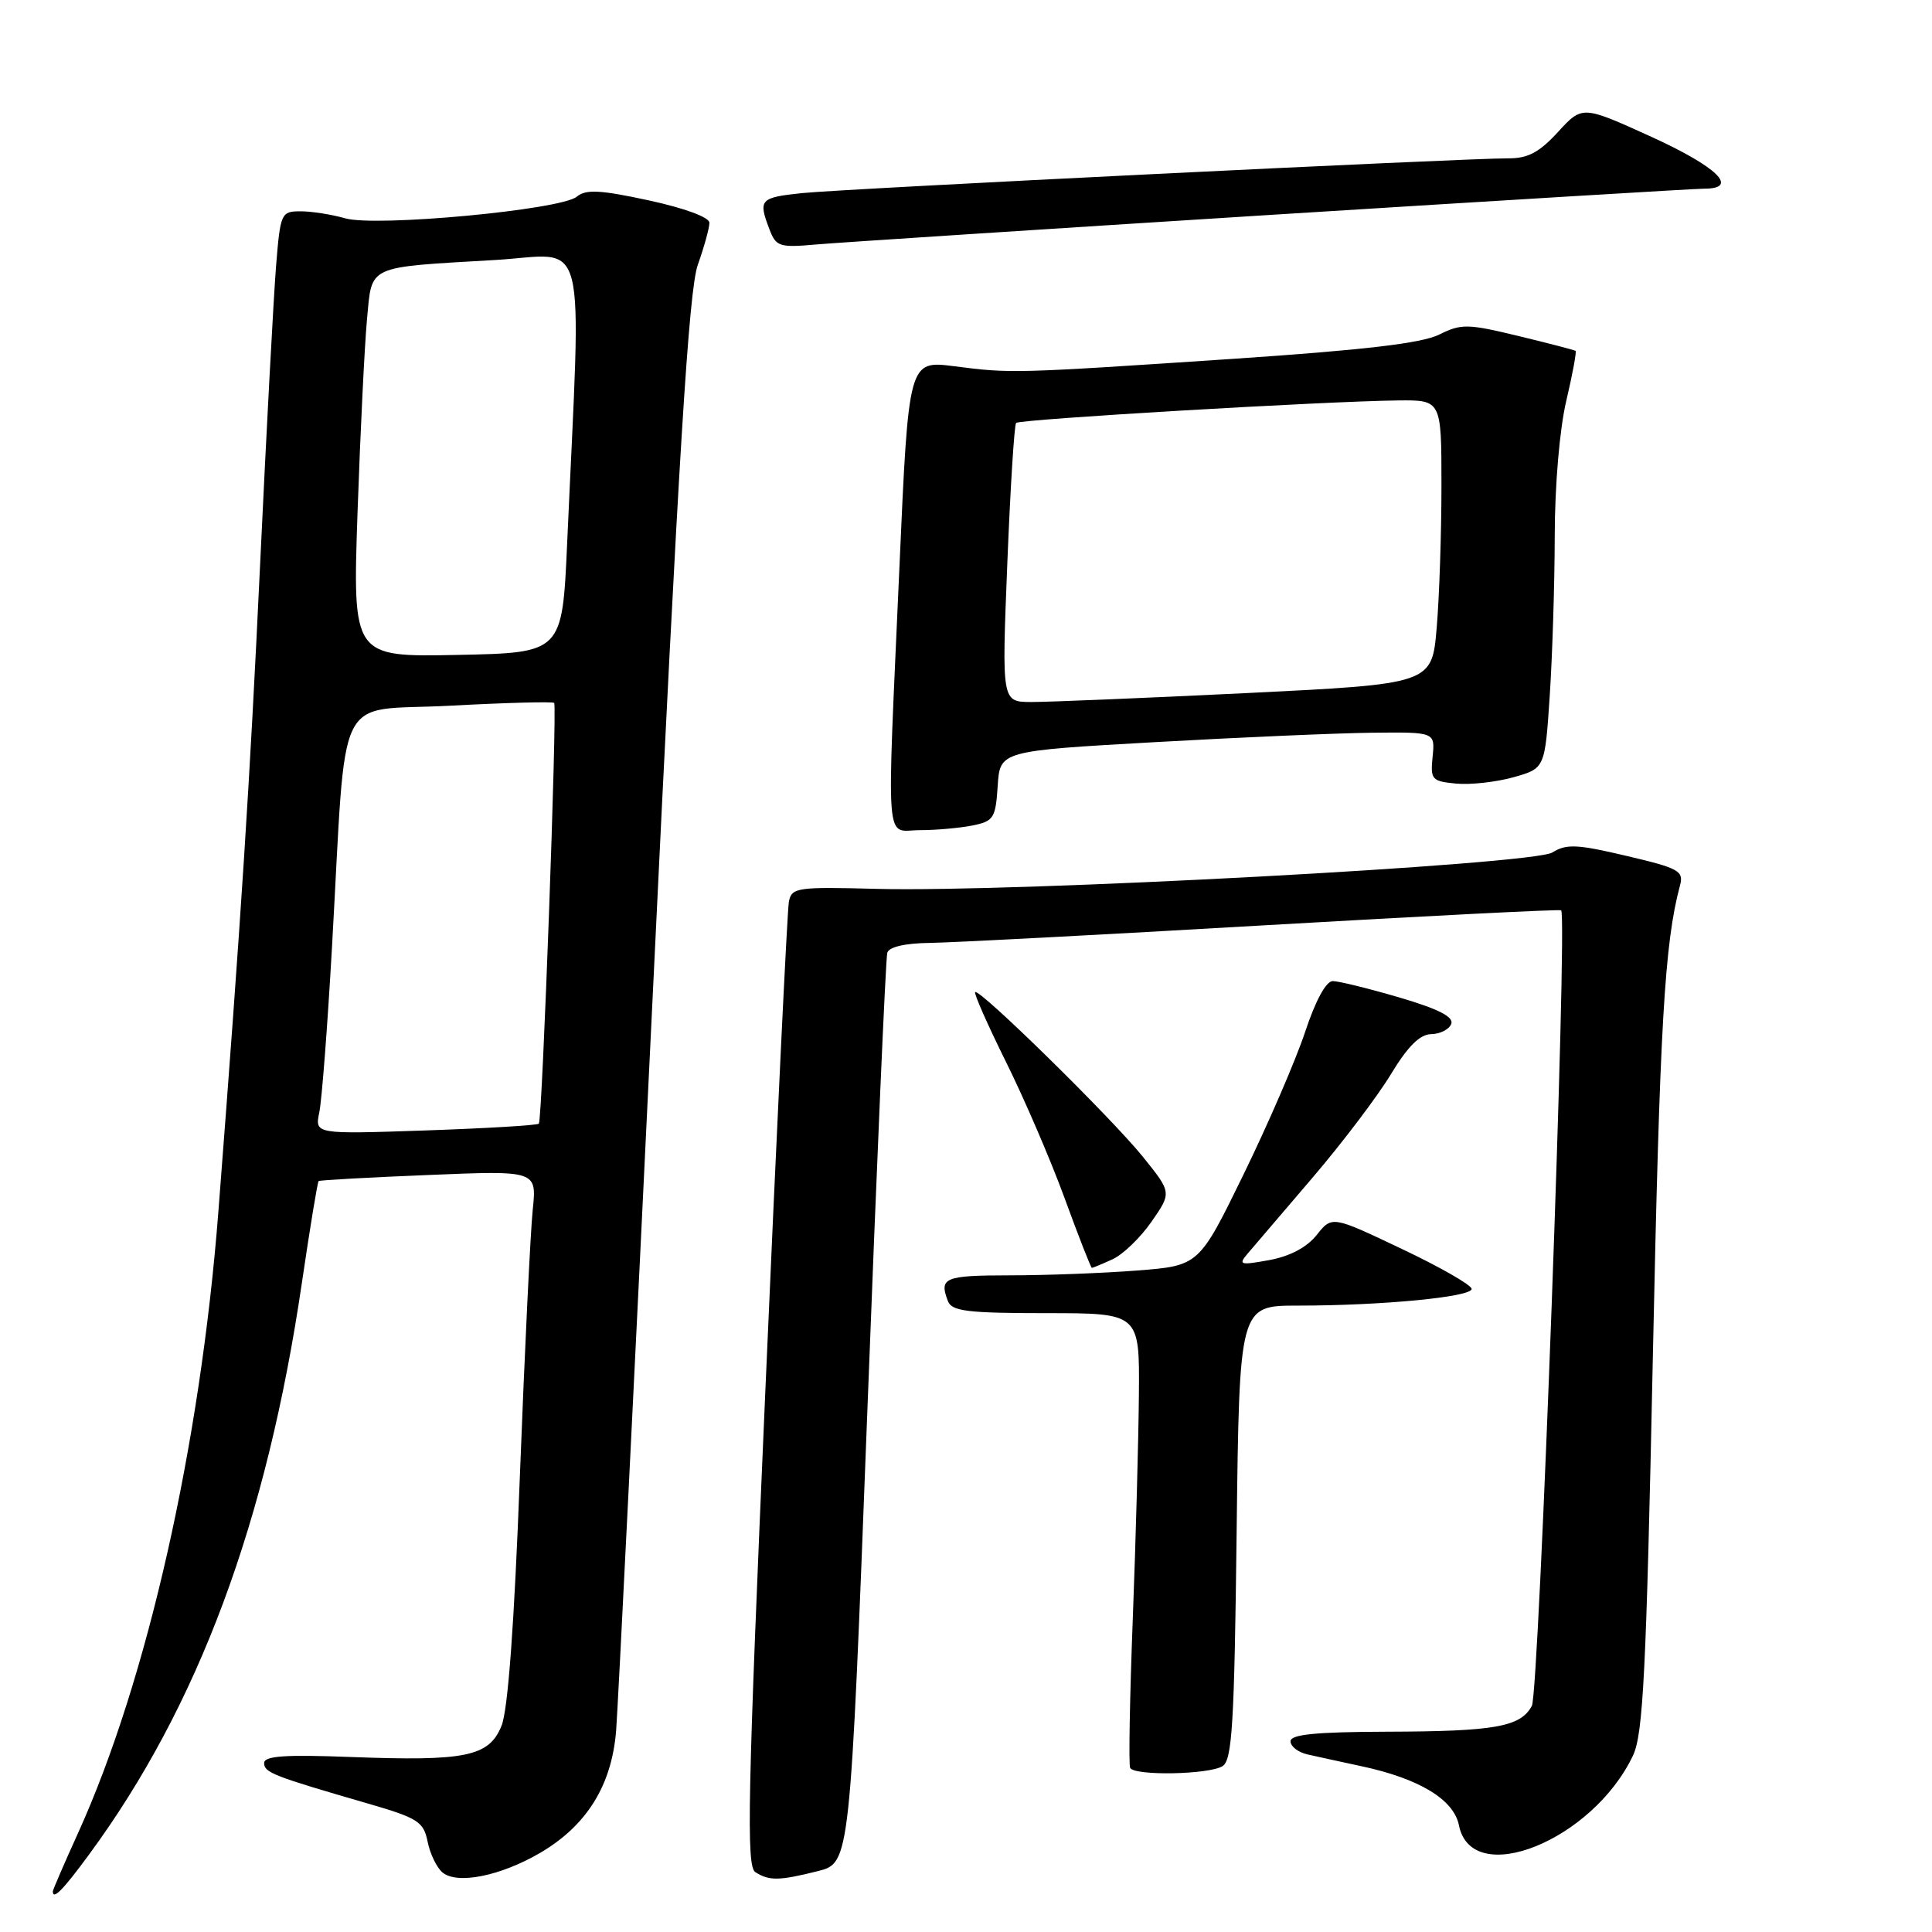 <?xml version="1.0" encoding="UTF-8" standalone="no"?>
<!DOCTYPE svg PUBLIC "-//W3C//DTD SVG 1.1//EN" "http://www.w3.org/Graphics/SVG/1.1/DTD/svg11.dtd" >
<svg xmlns="http://www.w3.org/2000/svg" xmlns:xlink="http://www.w3.org/1999/xlink" version="1.1" viewBox="0 0 256 256">
 <g >
 <path fill="currentColor"
d=" M 11.79 245.75 C 26.29 226.03 35.35 201.65 40.01 169.92 C 41.08 162.66 42.07 156.62 42.22 156.50 C 42.38 156.37 48.94 156.01 56.82 155.69 C 71.13 155.10 71.13 155.10 70.59 160.30 C 70.29 163.16 69.52 179.00 68.89 195.50 C 68.14 215.30 67.31 226.58 66.45 228.69 C 64.79 232.76 61.73 233.39 46.44 232.81 C 37.78 232.48 35.00 232.67 35.00 233.61 C 35.00 234.87 36.16 235.33 48.79 238.99 C 55.38 240.90 56.13 241.39 56.66 244.03 C 56.98 245.64 57.87 247.47 58.63 248.11 C 60.59 249.74 66.33 248.58 71.60 245.50 C 77.76 241.88 81.06 236.56 81.64 229.32 C 81.89 226.12 84.08 182.09 86.51 131.48 C 89.93 60.16 91.27 38.48 92.46 35.10 C 93.31 32.71 94.00 30.20 94.00 29.52 C 94.00 28.79 90.71 27.58 85.96 26.55 C 79.52 25.16 77.63 25.06 76.43 26.06 C 74.32 27.81 49.84 30.10 45.75 28.93 C 43.97 28.42 41.31 28.00 39.84 28.00 C 37.25 28.00 37.15 28.21 36.58 35.25 C 36.26 39.24 35.31 56.90 34.48 74.50 C 33.10 103.79 31.95 121.59 28.94 160.50 C 26.55 191.47 19.49 222.73 10.35 242.87 C 8.51 246.93 7.00 250.42 7.00 250.62 C 7.00 251.81 8.36 250.42 11.79 245.75 Z  M 108.38 247.93 C 112.64 246.85 112.64 246.85 114.92 187.18 C 116.17 154.35 117.36 126.94 117.57 126.25 C 117.80 125.47 119.91 124.98 123.22 124.94 C 126.12 124.90 146.05 123.86 167.50 122.61 C 188.95 121.37 206.66 120.47 206.86 120.62 C 207.73 121.26 203.94 224.25 202.98 226.03 C 201.49 228.82 198.13 229.42 183.75 229.46 C 174.34 229.49 171.00 229.82 171.00 230.73 C 171.00 231.41 172.01 232.19 173.25 232.47 C 174.49 232.75 177.68 233.45 180.34 234.02 C 188.05 235.66 192.64 238.44 193.32 241.87 C 195.02 250.33 211.02 243.90 216.38 232.62 C 217.73 229.77 218.14 221.55 219.01 179.87 C 219.93 135.86 220.55 125.02 222.60 117.36 C 223.13 115.40 222.50 115.05 215.52 113.41 C 208.97 111.86 207.55 111.80 205.69 112.96 C 203.11 114.57 134.53 118.26 116.21 117.78 C 105.57 117.50 104.89 117.60 104.53 119.49 C 104.32 120.60 102.91 149.78 101.41 184.34 C 99.06 238.26 98.87 247.31 100.09 248.07 C 101.93 249.24 103.24 249.22 108.38 247.93 Z  M 162.00 234.02 C 163.27 233.22 163.56 228.38 163.86 203.04 C 164.22 173.00 164.22 173.00 171.96 173.00 C 183.07 173.00 195.00 171.86 195.00 170.79 C 195.00 170.29 190.84 167.90 185.75 165.49 C 176.50 161.09 176.50 161.09 174.47 163.64 C 173.17 165.28 170.91 166.47 168.18 166.97 C 164.31 167.67 164.05 167.60 165.31 166.12 C 166.07 165.23 169.93 160.71 173.89 156.08 C 177.85 151.45 182.53 145.27 184.29 142.36 C 186.54 138.64 188.14 137.05 189.64 137.03 C 190.82 137.01 192.02 136.40 192.30 135.67 C 192.65 134.74 190.59 133.69 185.42 132.17 C 181.36 130.98 177.39 130.00 176.60 130.00 C 175.71 130.00 174.31 132.58 172.93 136.75 C 171.70 140.46 168.03 148.95 164.78 155.61 C 158.87 167.71 158.87 167.71 150.68 168.35 C 146.18 168.70 138.56 168.99 133.75 168.99 C 125.12 169.00 124.41 169.30 125.61 172.42 C 126.12 173.74 128.23 174.00 138.61 174.00 C 151.00 174.00 151.00 174.00 150.91 184.75 C 150.86 190.66 150.50 204.05 150.10 214.50 C 149.70 224.95 149.54 233.84 149.75 234.25 C 150.28 235.33 160.22 235.15 162.00 234.02 Z  M 147.42 166.86 C 148.80 166.23 151.13 163.98 152.59 161.87 C 155.26 158.02 155.26 158.02 151.42 153.26 C 147.25 148.09 129.75 130.91 129.21 131.46 C 129.03 131.64 130.86 135.78 133.27 140.65 C 135.69 145.52 139.20 153.66 141.06 158.75 C 142.92 163.84 144.55 168.00 144.68 168.00 C 144.80 168.00 146.04 167.49 147.42 166.86 Z  M 128.82 109.39 C 131.67 108.82 131.92 108.42 132.20 104.14 C 132.50 99.50 132.50 99.50 153.00 98.34 C 164.28 97.70 177.25 97.14 181.83 97.09 C 190.15 97.00 190.15 97.00 189.83 100.25 C 189.52 103.30 189.71 103.52 192.94 103.83 C 194.83 104.01 198.25 103.63 200.54 102.99 C 204.71 101.82 204.71 101.82 205.35 92.16 C 205.70 86.85 206.00 77.33 206.01 71.00 C 206.02 64.32 206.66 56.82 207.54 53.11 C 208.37 49.59 208.92 46.61 208.77 46.49 C 208.62 46.38 205.21 45.49 201.19 44.52 C 194.46 42.89 193.62 42.88 190.69 44.34 C 188.39 45.48 180.77 46.38 163.50 47.54 C 134.27 49.49 133.97 49.50 126.45 48.53 C 120.39 47.76 120.39 47.76 119.18 75.13 C 117.48 113.41 117.22 110.00 121.88 110.00 C 124.01 110.00 127.13 109.72 128.82 109.39 Z  M 168.57 28.46 C 198.86 26.56 224.62 25.00 225.82 25.00 C 230.51 25.00 227.58 22.13 218.84 18.14 C 209.67 13.97 209.67 13.97 206.45 17.48 C 203.98 20.18 202.45 21.00 199.87 20.98 C 194.14 20.96 111.81 25.01 106.25 25.59 C 100.69 26.18 100.45 26.44 101.95 30.37 C 102.83 32.69 103.27 32.83 108.20 32.39 C 111.11 32.14 138.28 30.37 168.57 28.46 Z  M 42.31 147.39 C 42.64 145.80 43.40 135.95 43.99 125.50 C 45.98 90.54 44.12 94.34 59.63 93.51 C 67.05 93.11 73.26 92.95 73.43 93.14 C 73.85 93.63 71.86 148.40 71.40 148.89 C 71.20 149.11 64.44 149.51 56.38 149.79 C 41.71 150.29 41.71 150.29 42.31 147.39 Z  M 47.38 67.78 C 47.75 57.18 48.31 45.71 48.63 42.31 C 49.32 35.04 48.41 35.46 65.62 34.45 C 78.09 33.72 77.04 29.55 75.15 72.00 C 74.50 86.50 74.50 86.50 60.61 86.78 C 46.72 87.06 46.72 87.06 47.38 67.78 Z  M 133.47 74.75 C 133.87 64.71 134.40 56.29 134.64 56.04 C 135.11 55.55 175.57 53.17 185.25 53.06 C 191.00 53.00 191.00 53.00 191.00 64.35 C 191.00 70.59 190.72 79.06 190.37 83.17 C 189.74 90.63 189.74 90.63 165.12 91.84 C 151.58 92.50 138.76 93.03 136.62 93.02 C 132.74 93.00 132.74 93.00 133.47 74.75 Z "/>
</g>
</svg>